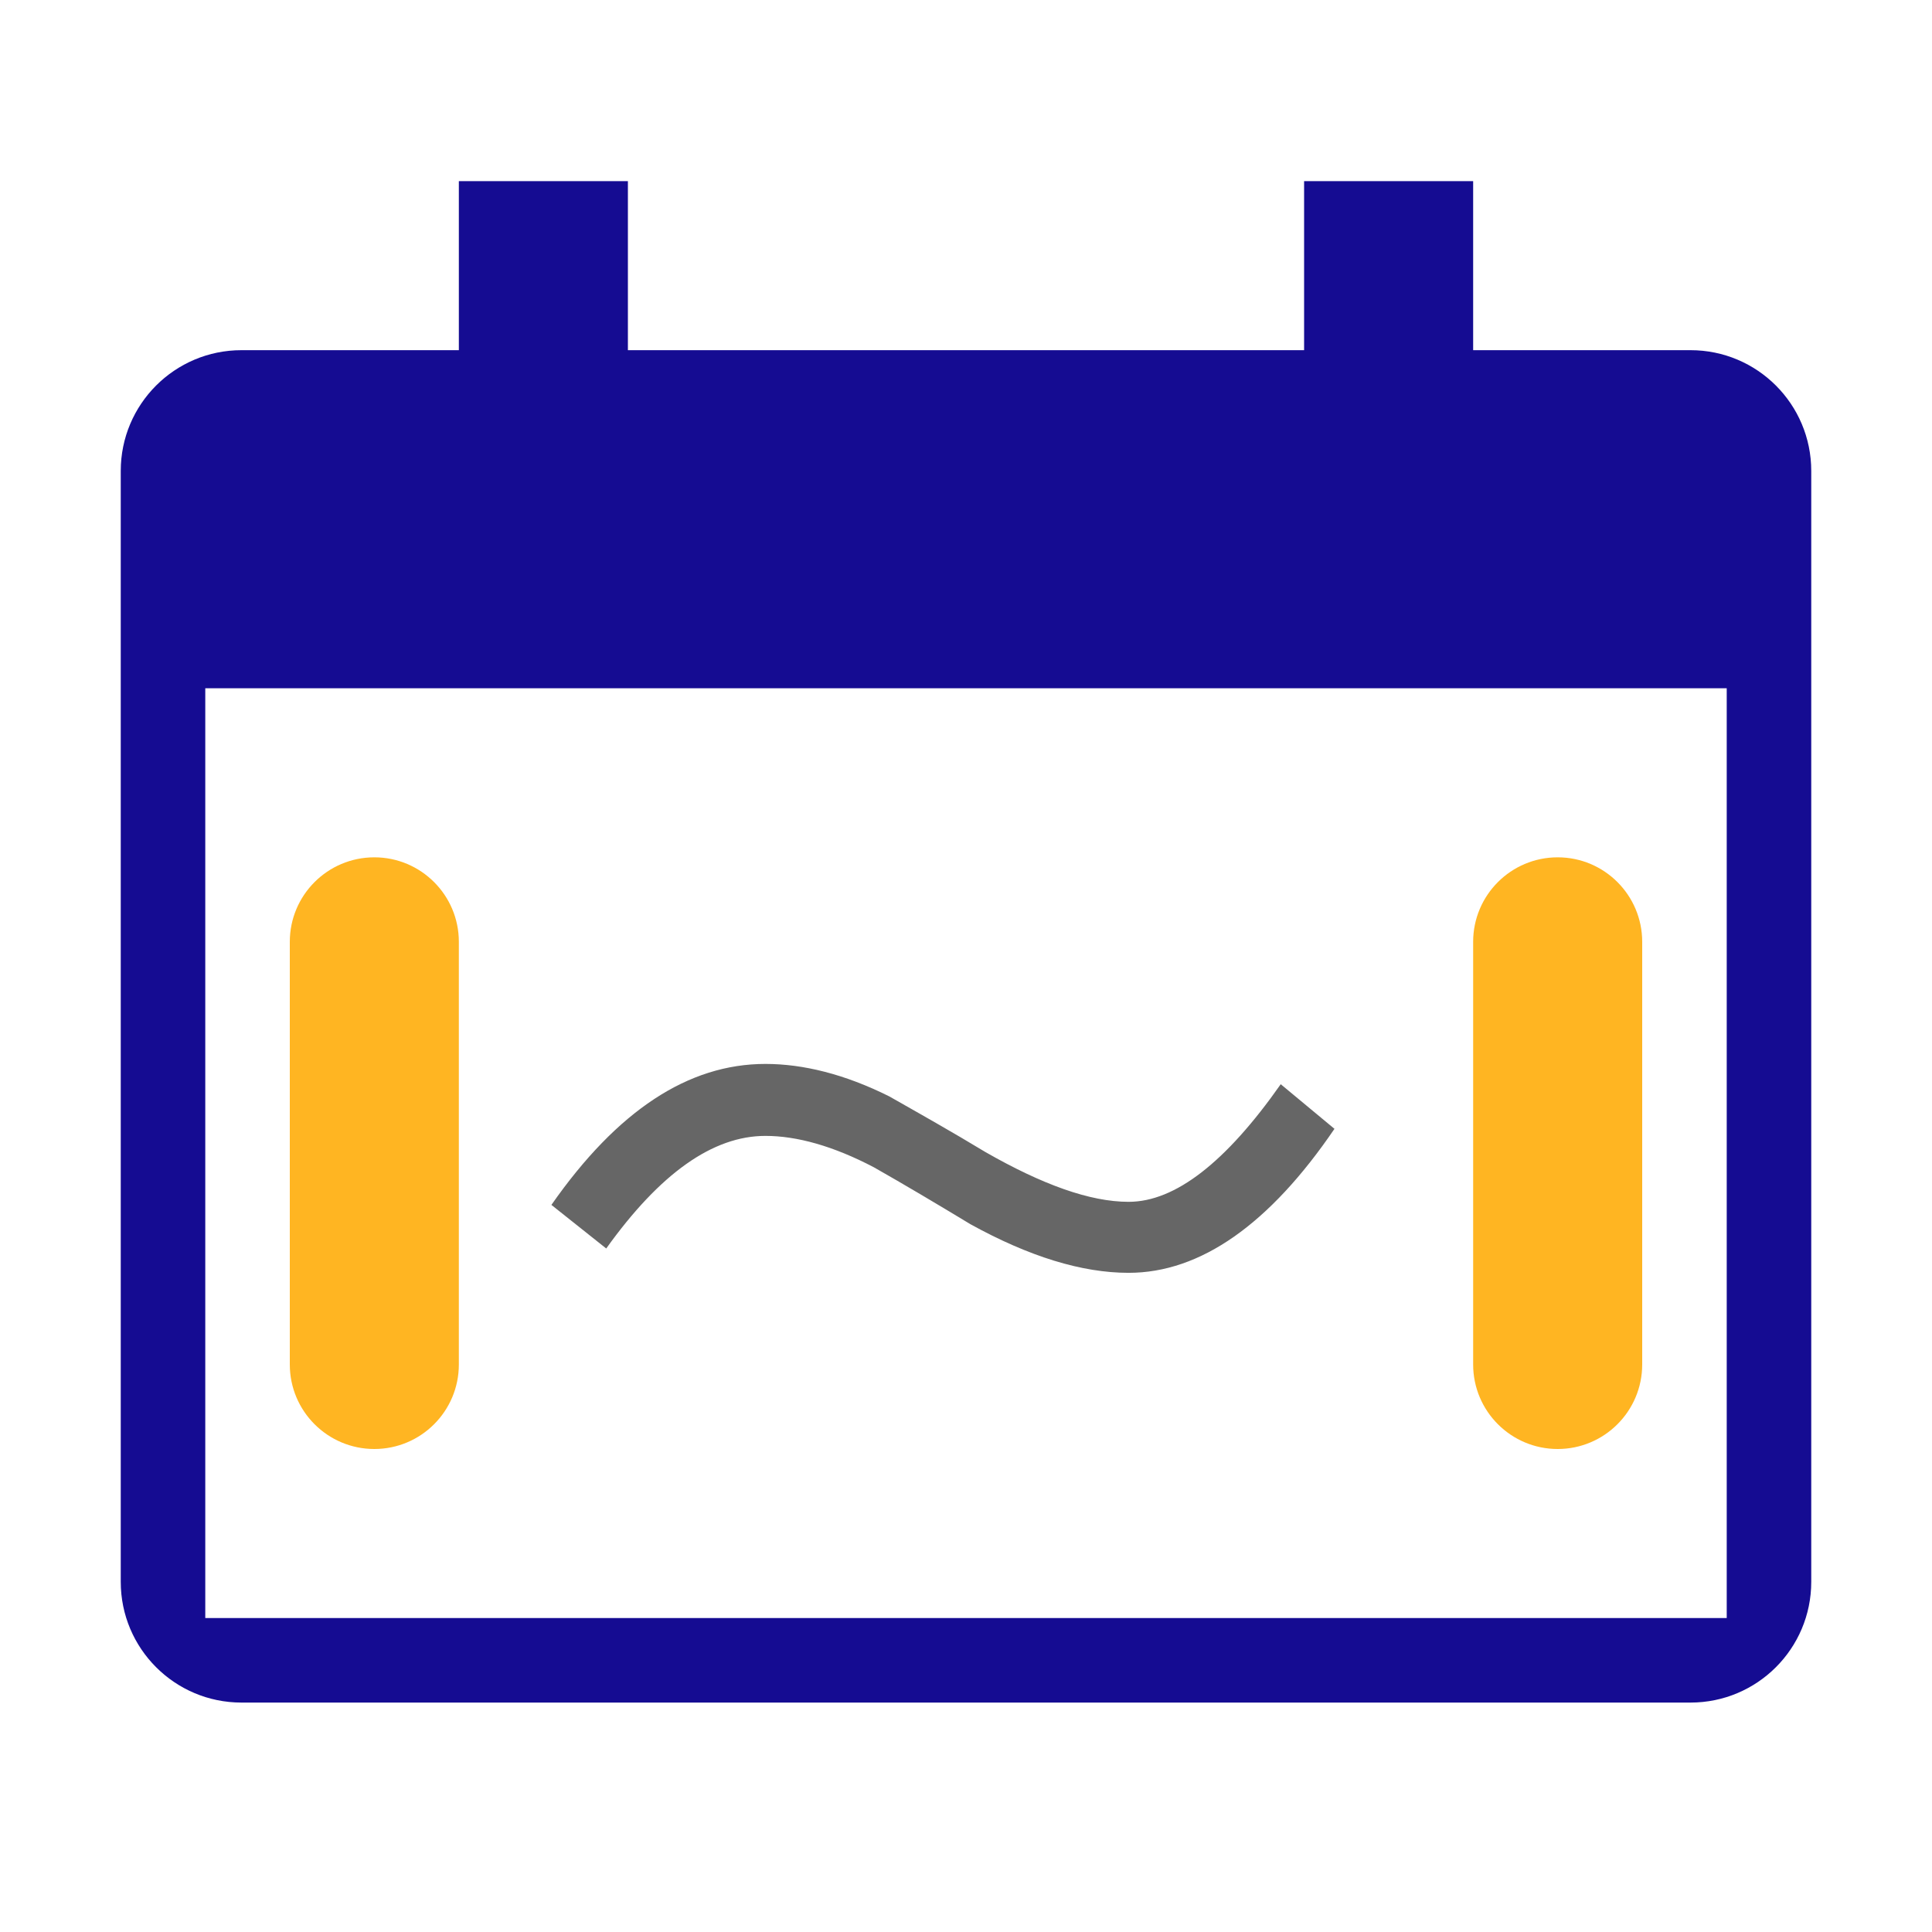 <?xml version="1.0" encoding="UTF-8"?>
<svg width="32px" height="32px" viewBox="0 0 32 32" version="1.1" xmlns="http://www.w3.org/2000/svg" xmlns:xlink="http://www.w3.org/1999/xlink">
    <title>Filter Chart2</title>
    <g id="Filter-Chart2" stroke="none" stroke-width="1" fill="none" fill-rule="evenodd">
        <g id="分组备份-2" transform="translate(2, 3)">
            <path d="M1.4,23.8 L26.6,23.8 L26.6,8.4 L1.4,8.4 L1.4,23.8 Z M26,2.8 L22.4,2.8 L22.4,0 L19.6,0 L19.6,2.8 L8.4,2.8 L8.4,0 L5.6,0 L5.6,2.8 L2,2.8 C0.895,2.8 0,3.695 0,4.8 L0,23.2 C0,24.305 0.895,25.2 2,25.2 L26,25.2 C27.105,25.2 28,24.305 28,23.2 L28,4.8 C28,3.695 27.105,2.8 26,2.8 Z" id="形状" fill="#150C92"></path>
            <path d="M4.2,21 C4.973,21 5.6,20.373 5.6,19.6 L5.6,12.6 C5.6,11.827 4.973,11.2 4.2,11.2 C3.427,11.2 2.8,11.827 2.8,12.6 L2.8,19.6 C2.8,20.373 3.427,21 4.2,21 Z" id="Fill-109" fill="#FFB522"></path>
            <path d="M23.8,21 C24.573,21 25.2,20.373 25.2,19.6 L25.2,12.6 C25.2,11.827 24.573,11.2 23.8,11.2 C23.027,11.2 22.4,11.827 22.4,12.6 L22.4,19.6 C22.4,20.373 23.027,21 23.8,21 Z" id="Fill-110" fill="#FFB522"></path>
            <path d="M10.678,14.622 C9.401,14.622 8.225,15.394 7.133,16.957 L8.041,17.679 C8.931,16.436 9.805,15.814 10.678,15.814 C11.199,15.814 11.804,15.982 12.476,16.335 C12.98,16.621 13.517,16.94 14.072,17.276 C15.046,17.814 15.92,18.082 16.693,18.082 C17.885,18.082 19.028,17.276 20.103,15.697 L19.213,14.958 C18.305,16.251 17.465,16.906 16.693,16.906 C16.054,16.906 15.265,16.621 14.324,16.083 C13.769,15.747 13.232,15.445 12.728,15.159 C11.989,14.79 11.3,14.622 10.678,14.622 Z" id="路径" fill="#666666" fill-rule="nonzero"></path>
        </g>
    </g>
</svg>
